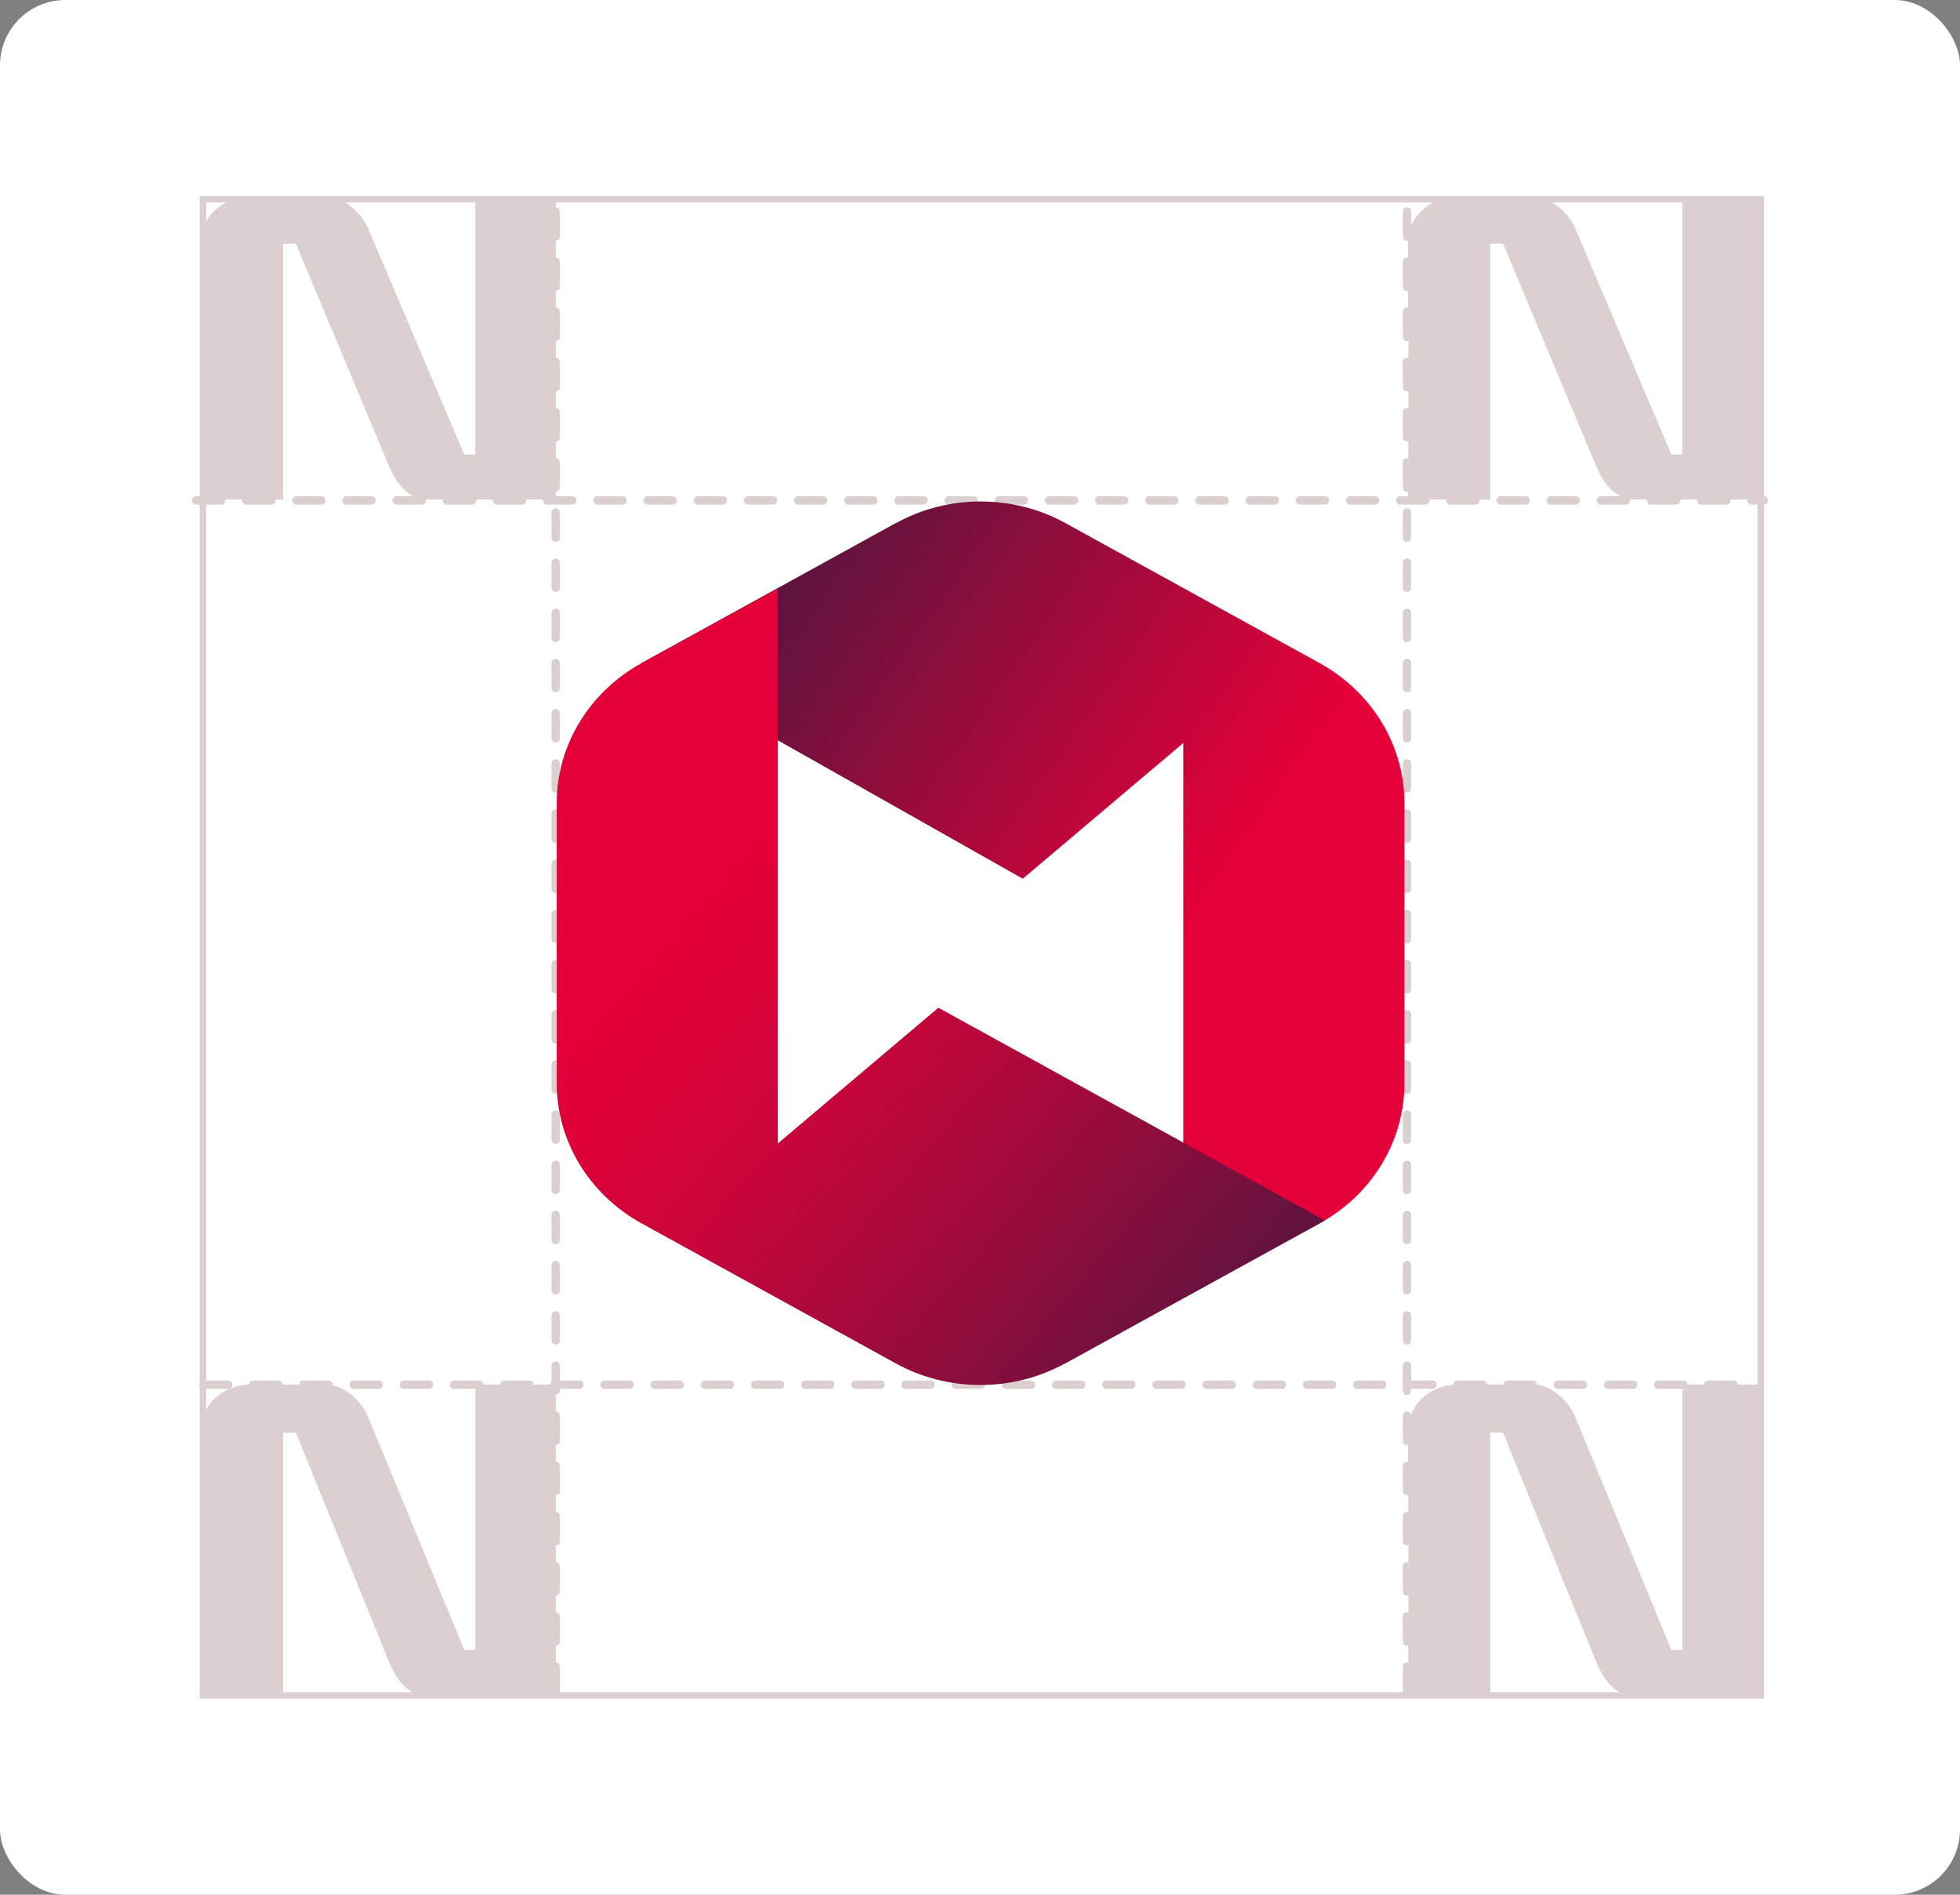 <svg width="300" height="290" viewBox="0 0 300 290" fill="none" xmlns="http://www.w3.org/2000/svg">
<rect x="0" y="0" width="300" height="290" fill="#808080" stroke="none"/>
<rect width="300" height="290" rx="10" fill="white"/>
<path d="M43.33 259.619H30.725C30.911 246.63 30.725 220.16 30.725 218.198C31.621 213.183 36.047 211.93 38.008 211.93H50.613C53.751 212.584 55.656 215.291 56.216 216.563L71.062 252.534H72.743V211.93H85.069V259.619H65.46C61.52 259.619 59.858 254.987 59.577 254.442L45.291 219.288H43.33V259.619Z" fill="#DBCFCF"/>
<path d="M43.33 76.458H30.725C30.911 63.845 30.725 38.142 30.725 36.237C31.621 31.368 36.047 30.151 38.008 30.151H50.613C53.751 30.786 55.656 33.414 56.216 34.649L71.062 69.578H72.743V30.151H85.069V76.458H65.46C61.52 76.458 59.858 71.96 59.577 71.43L45.291 37.295H43.33V76.458Z" fill="#DBCFCF"/>
<path d="M228.1 259.619H215.494C215.681 246.63 215.494 220.16 215.494 218.198C216.391 213.183 220.817 211.93 222.777 211.93H235.383C238.52 212.584 240.425 215.291 240.985 216.563L255.832 252.534H257.513V211.93H269.838V259.619H250.23C246.289 259.619 244.627 254.987 244.347 254.442L230.061 219.288H228.1V259.619Z" fill="#DBCFCF"/>
<path d="M228.1 76.458H215.494C215.681 63.845 215.494 38.142 215.494 36.237C216.391 31.368 220.817 30.151 222.777 30.151H235.383C238.52 30.786 240.425 33.414 240.985 34.649L255.832 69.578H257.513V30.151H269.838V76.458H250.23C246.289 76.458 244.627 71.96 244.347 71.43L230.061 37.295H228.1V76.458Z" fill="#DBCFCF"/>
<path d="M31.087 211.93L269.114 211.93" stroke="#DBCFCF" stroke-width="1.281" stroke-linecap="round" stroke-dasharray="3.84 3.84"/>
<path d="M30 76.6H270" stroke="#DBCFCF" stroke-width="1.281" stroke-linecap="round" stroke-dasharray="3.84 3.84"/>
<path d="M85.05 258.926L85.05 30" stroke="#DBCFCF" stroke-width="1.281" stroke-linecap="round" stroke-dasharray="3.84 3.84"/>
<path d="M215.353 258.926L215.353 30" stroke="#DBCFCF" stroke-width="1.281" stroke-linecap="round" stroke-dasharray="3.84 3.84"/>
<rect x="31.061" y="30.498" width="238.441" height="229.004" stroke="#DBCFCF" stroke-width="0.996"/>
<path d="M214.962 151.542V122.954V122.919C214.962 114.076 210.01 105.944 202.006 101.504L163.062 80.055C155.058 75.651 145.154 75.651 137.15 80.055H137.113L98.169 101.504L156.547 134.496L181.119 113.721V198.667L202.006 187.232C210.01 182.828 214.962 174.66 214.962 165.818V151.542Z" fill="url(#paint0_linear_2243_46033)"/>
<path d="M85.212 137.192V165.78V165.815C85.212 174.658 90.164 182.79 98.168 187.229L137.111 208.679C145.116 213.083 155.019 213.083 163.024 208.679H163.061L202.786 186.803L143.627 154.238L119.055 175.013V90.067L98.168 101.502C90.164 105.941 85.212 114.074 85.212 122.916V137.192Z" fill="url(#paint1_linear_2243_46033)"/>
<defs>
<linearGradient id="paint0_linear_2243_46033" x1="88.602" y1="84.379" x2="178.395" y2="147.329" gradientUnits="userSpaceOnUse">
<stop stop-color="#2D1B40"/>
<stop offset="1" stop-color="#E60039"/>
</linearGradient>
<linearGradient id="paint1_linear_2243_46033" x1="209.828" y1="219.709" x2="109.46" y2="131.642" gradientUnits="userSpaceOnUse">
<stop stop-color="#2D1B40"/>
<stop offset="0.269" stop-color="#6E113E"/>
<stop offset="0.512" stop-color="#A20A3C"/>
<stop offset="0.723" stop-color="#C7053A"/>
<stop offset="0.893" stop-color="#DE0139"/>
<stop offset="1" stop-color="#E60039"/>
</linearGradient>
</defs>
</svg>
